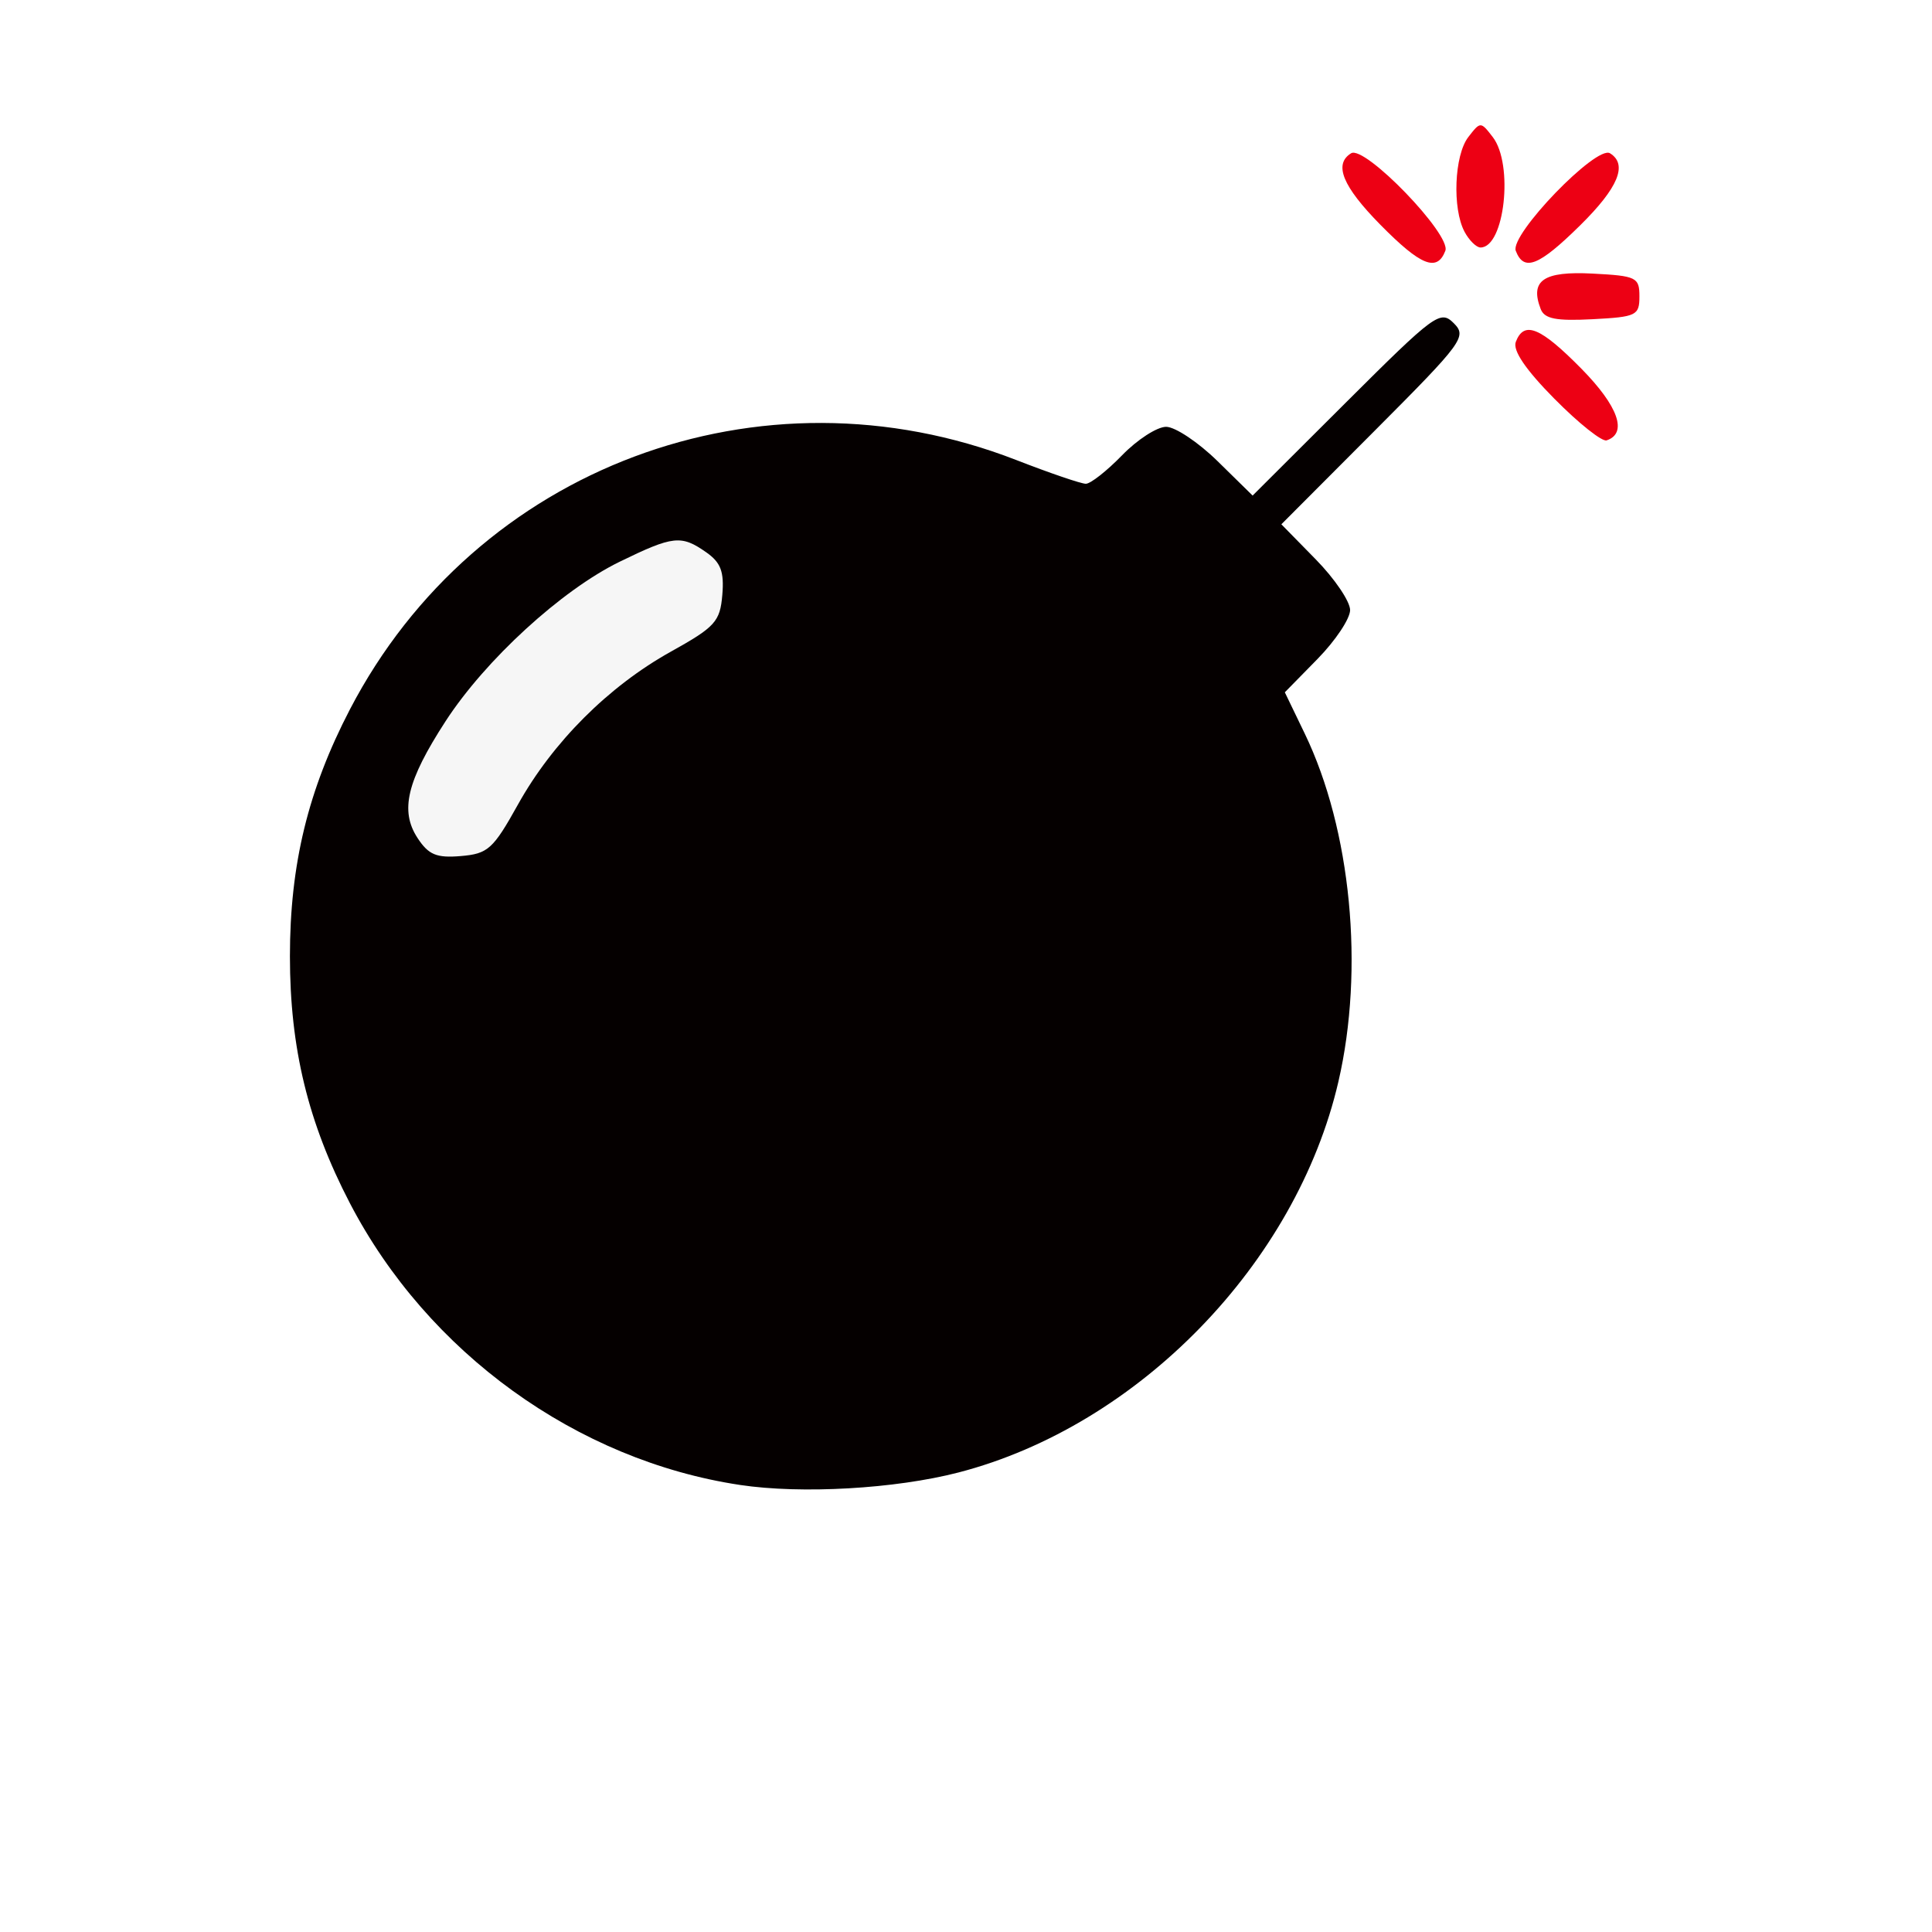<?xml version="1.0" encoding="UTF-8" standalone="no"?>
<!-- Created with Inkscape (http://www.inkscape.org/) -->

<svg
   xmlns:dc="http://purl.org/dc/elements/1.1/"
   xmlns:cc="http://creativecommons.org/ns#"
   xmlns:rdf="http://www.w3.org/1999/02/22-rdf-syntax-ns#"
   xmlns:svg="http://www.w3.org/2000/svg"
   xmlns="http://www.w3.org/2000/svg"
   xmlns:sodipodi="http://sodipodi.sourceforge.net/DTD/sodipodi-0.dtd"
   xmlns:inkscape="http://www.inkscape.org/namespaces/inkscape"
   id="svg4206"
   version="1.1"
   inkscape:version="0.91 r"
   width="48"
   height="48"
   viewBox="0 0 48 48"
   sodipodi:docname="bomb.svg">
  <defs
     id="defs4210">
    <filter
       inkscape:collect="always"
       style="color-interpolation-filters:sRGB"
       id="filter4858"
       x="-0.193"
       width="1.385"
       y="-0.192"
       height="1.383">
      <feGaussianBlur
         inkscape:collect="always"
         stdDeviation="4.509"
         id="feGaussianBlur4860" />
    </filter>
  </defs>
  <sodipodi:namedview
     pagecolor="#ffffff"
     bordercolor="#666666"
     borderopacity="1"
     objecttolerance="10"
     gridtolerance="10"
     guidetolerance="10"
     inkscape:pageopacity="0"
     inkscape:pageshadow="2"
     inkscape:window-width="1295"
     inkscape:window-height="706"
     id="namedview4208"
     showgrid="false"
     inkscape:zoom="5.6384656"
     inkscape:cx="7.317511"
     inkscape:cy="35.178603"
     inkscape:window-x="0"
     inkscape:window-y="0"
     inkscape:window-maximized="0"
     inkscape:current-layer="svg4206" />
  <path
     style="fill:#050000;fill-opacity:1"
     d="M 18.385,36.893 C 14.331,36.283 10.626,33.608 8.694,29.895 7.654,27.896 7.203,26.04 7.203,23.759 c 0,-2.281 0.451,-4.136 1.491,-6.135 3.131,-6.019 10.201,-8.665 16.552,-6.196 0.835,0.325 1.614,0.591 1.731,0.591 0.117,5.57e-4 0.522,-0.318 0.9,-0.707 0.378,-0.39 0.87,-0.708 1.095,-0.708 0.224,0 0.8,0.384 1.279,0.854 l 0.87,0.854 2.323,-2.317 c 2.204,-2.198 2.341,-2.299 2.674,-1.966 0.333,0.333 0.232,0.47 -1.966,2.674 l -2.317,2.323 0.854,0.871 c 0.47,0.479 0.854,1.046 0.854,1.26 0,0.214 -0.365,0.761 -0.811,1.216 l -0.811,0.827 0.495,1.026 c 1.152,2.388 1.486,5.845 0.836,8.648 -1.047,4.517 -4.969,8.55 -9.438,9.709 -1.572,0.407 -3.899,0.54 -5.431,0.31 z"
     id="path4784"
     inkscape:connector-curvature="0" />
  <path
     style="fill:#ed0014;fill-opacity:1"
     d="m 38.623,9.912 c -0.723,-0.732 -1.044,-1.206 -0.963,-1.419 0.205,-0.533 0.61,-0.367 1.63,0.668 0.918,0.932 1.154,1.604 0.626,1.78 -0.114,0.038 -0.696,-0.425 -1.293,-1.03 z"
     id="path4780"
     inkscape:connector-curvature="0" />
  <path
     style="fill:#ed0014;fill-opacity:1"
     d="m 38.278,7.678 c -0.273,-0.711 0.068,-0.944 1.287,-0.881 1.093,0.057 1.166,0.093 1.166,0.567 0,0.474 -0.073,0.51 -1.166,0.567 -0.906,0.047 -1.193,-0.009 -1.287,-0.253 z"
     id="path4778"
     inkscape:connector-curvature="0" />
  <path
     style="fill:#ed0014;fill-opacity:1"
     d="M 34.297,5.586 C 33.355,4.63 33.129,4.079 33.568,3.808 c 0.338,-0.209 2.494,2.024 2.341,2.423 -0.205,0.534 -0.609,0.373 -1.612,-0.645 z"
     id="path4776"
     inkscape:connector-curvature="0" />
  <path
     style="fill:#ed0014;fill-opacity:1"
     d="M 37.659,6.232 C 37.506,5.832 39.662,3.599 40,3.808 40.447,4.085 40.206,4.665 39.256,5.601 38.231,6.611 37.861,6.757 37.659,6.232 Z"
     id="path4774"
     inkscape:connector-curvature="0" />
  <path
     style="fill:#ed0014;fill-opacity:1"
     d="m 36.386,5.758 c -0.308,-0.576 -0.255,-1.901 0.094,-2.353 0.301,-0.389 0.307,-0.389 0.607,0 0.523,0.677 0.294,2.744 -0.304,2.744 -0.103,0 -0.282,-0.176 -0.398,-0.392 z"
     id="path4756"
     inkscape:connector-curvature="0" />
  <path
     style="fill:#ffffff;fill-opacity:0.963;filter:url(#filter4858)"
     d="m 56.107,-89.694 c 6.204,-11.147 16.186,-21.129 27.333,-27.333 7.933,-4.415 8.796,-5.368 9.199,-10.153 0.349,-4.142 -0.272,-5.783 -2.878,-7.608 -4.474,-3.133 -5.9,-2.978 -15.464,1.685 -10.388,5.065 -24.023,17.557 -31.133,28.524 -6.913,10.662 -8.19,15.993 -4.998,20.864 1.965,3 3.381,3.589 7.737,3.224 4.847,-0.407 5.774,-1.244 10.204,-9.202 z"
     id="path4782"
     inkscape:connector-curvature="0"
     transform="matrix(0.139,0,0,0.139,5.069,32.457)" />
</svg>
